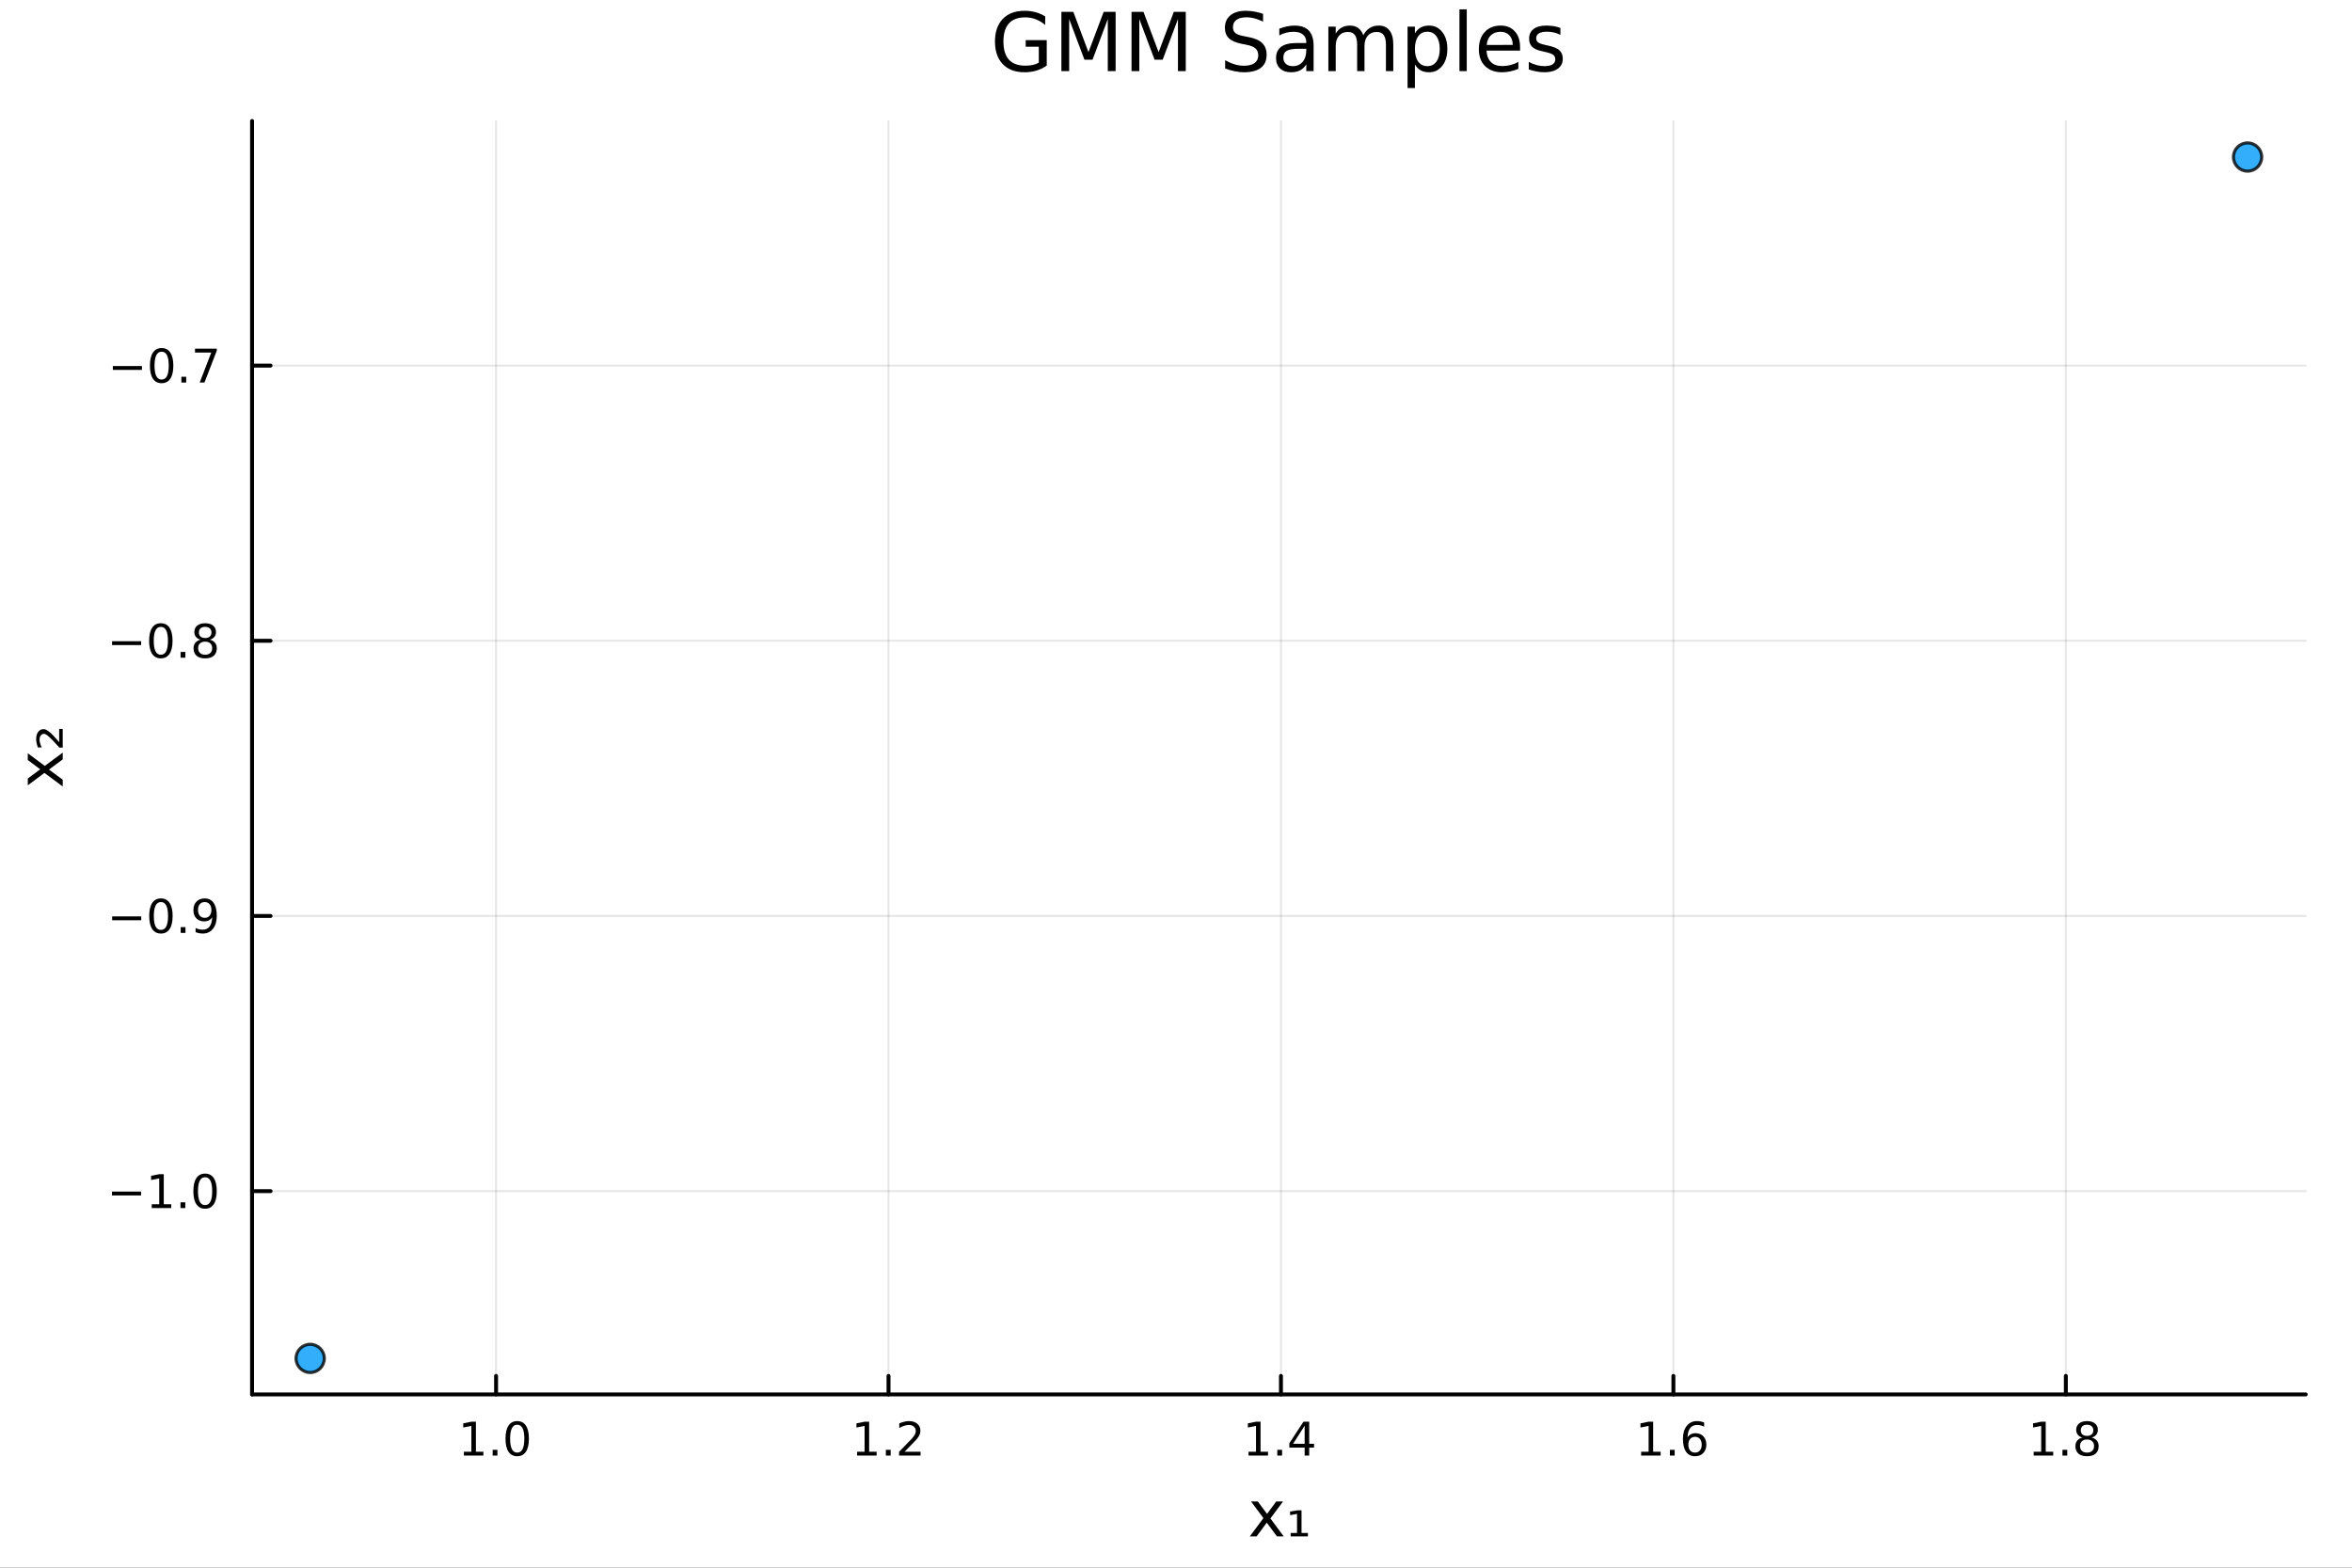 <?xml version="1.0" encoding="utf-8"?>
<svg xmlns="http://www.w3.org/2000/svg" xmlns:xlink="http://www.w3.org/1999/xlink" width="600" height="400" viewBox="0 0 2400 1600">
<rect x="0" y="0" width="2400" height="1600" fill="#333333" stroke="none"/>
<defs>
  <clipPath id="clip340">
    <rect x="0" y="0" width="2400" height="1600"/>
  </clipPath>
</defs>
<path clip-path="url(#clip340)" d="M0 1600 L2400 1600 L2400 0 L0 0  Z" fill="#ffffff" fill-rule="evenodd" fill-opacity="1"/>
<defs>
  <clipPath id="clip341">
    <rect x="480" y="0" width="1681" height="1600"/>
  </clipPath>
</defs>
<path clip-path="url(#clip340)" d="M257.204 1423.18 L2352.76 1423.18 L2352.76 123.472 L257.204 123.472  Z" fill="#ffffff" fill-rule="evenodd" fill-opacity="1"/>
<defs>
  <clipPath id="clip342">
    <rect x="257" y="123" width="2097" height="1301"/>
  </clipPath>
</defs>
<polyline clip-path="url(#clip342)" style="stroke:#000000; stroke-linecap:round; stroke-linejoin:round; stroke-width:2; stroke-opacity:0.1; fill:none" points="506.197,1423.18 506.197,123.472 "/>
<polyline clip-path="url(#clip342)" style="stroke:#000000; stroke-linecap:round; stroke-linejoin:round; stroke-width:2; stroke-opacity:0.1; fill:none" points="906.649,1423.18 906.649,123.472 "/>
<polyline clip-path="url(#clip342)" style="stroke:#000000; stroke-linecap:round; stroke-linejoin:round; stroke-width:2; stroke-opacity:0.1; fill:none" points="1307.1,1423.18 1307.1,123.472 "/>
<polyline clip-path="url(#clip342)" style="stroke:#000000; stroke-linecap:round; stroke-linejoin:round; stroke-width:2; stroke-opacity:0.1; fill:none" points="1707.55,1423.18 1707.55,123.472 "/>
<polyline clip-path="url(#clip342)" style="stroke:#000000; stroke-linecap:round; stroke-linejoin:round; stroke-width:2; stroke-opacity:0.1; fill:none" points="2108.01,1423.18 2108.01,123.472 "/>
<polyline clip-path="url(#clip342)" style="stroke:#000000; stroke-linecap:round; stroke-linejoin:round; stroke-width:2; stroke-opacity:0.1; fill:none" points="257.204,1215.69 2352.76,1215.69 "/>
<polyline clip-path="url(#clip342)" style="stroke:#000000; stroke-linecap:round; stroke-linejoin:round; stroke-width:2; stroke-opacity:0.1; fill:none" points="257.204,934.84 2352.76,934.84 "/>
<polyline clip-path="url(#clip342)" style="stroke:#000000; stroke-linecap:round; stroke-linejoin:round; stroke-width:2; stroke-opacity:0.1; fill:none" points="257.204,653.99 2352.76,653.99 "/>
<polyline clip-path="url(#clip342)" style="stroke:#000000; stroke-linecap:round; stroke-linejoin:round; stroke-width:2; stroke-opacity:0.1; fill:none" points="257.204,373.14 2352.76,373.14 "/>
<polyline clip-path="url(#clip340)" style="stroke:#000000; stroke-linecap:round; stroke-linejoin:round; stroke-width:4; stroke-opacity:1; fill:none" points="257.204,1423.18 2352.76,1423.18 "/>
<polyline clip-path="url(#clip340)" style="stroke:#000000; stroke-linecap:round; stroke-linejoin:round; stroke-width:4; stroke-opacity:1; fill:none" points="506.197,1423.18 506.197,1404.28 "/>
<polyline clip-path="url(#clip340)" style="stroke:#000000; stroke-linecap:round; stroke-linejoin:round; stroke-width:4; stroke-opacity:1; fill:none" points="906.649,1423.18 906.649,1404.28 "/>
<polyline clip-path="url(#clip340)" style="stroke:#000000; stroke-linecap:round; stroke-linejoin:round; stroke-width:4; stroke-opacity:1; fill:none" points="1307.1,1423.18 1307.1,1404.28 "/>
<polyline clip-path="url(#clip340)" style="stroke:#000000; stroke-linecap:round; stroke-linejoin:round; stroke-width:4; stroke-opacity:1; fill:none" points="1707.55,1423.18 1707.55,1404.28 "/>
<polyline clip-path="url(#clip340)" style="stroke:#000000; stroke-linecap:round; stroke-linejoin:round; stroke-width:4; stroke-opacity:1; fill:none" points="2108.01,1423.18 2108.01,1404.28 "/>
<path clip-path="url(#clip340)" d="M473.35 1481.64 L480.989 1481.64 L480.989 1455.28 L472.679 1456.95 L472.679 1452.69 L480.942 1451.02 L485.618 1451.02 L485.618 1481.64 L493.257 1481.64 L493.257 1485.58 L473.35 1485.58 L473.35 1481.64 Z" fill="#000000" fill-rule="nonzero" fill-opacity="1" /><path clip-path="url(#clip340)" d="M502.702 1479.7 L507.586 1479.7 L507.586 1485.58 L502.702 1485.58 L502.702 1479.7 Z" fill="#000000" fill-rule="nonzero" fill-opacity="1" /><path clip-path="url(#clip340)" d="M527.771 1454.1 Q524.16 1454.1 522.331 1457.66 Q520.526 1461.2 520.526 1468.33 Q520.526 1475.44 522.331 1479.01 Q524.16 1482.55 527.771 1482.55 Q531.405 1482.55 533.211 1479.01 Q535.039 1475.44 535.039 1468.33 Q535.039 1461.2 533.211 1457.66 Q531.405 1454.1 527.771 1454.1 M527.771 1450.39 Q533.581 1450.39 536.637 1455 Q539.715 1459.58 539.715 1468.33 Q539.715 1477.06 536.637 1481.67 Q533.581 1486.25 527.771 1486.25 Q521.961 1486.25 518.882 1481.67 Q515.826 1477.06 515.826 1468.33 Q515.826 1459.58 518.882 1455 Q521.961 1450.39 527.771 1450.39 Z" fill="#000000" fill-rule="nonzero" fill-opacity="1" /><path clip-path="url(#clip340)" d="M874.601 1481.64 L882.239 1481.64 L882.239 1455.28 L873.929 1456.95 L873.929 1452.69 L882.193 1451.02 L886.869 1451.02 L886.869 1481.64 L894.508 1481.64 L894.508 1485.58 L874.601 1485.58 L874.601 1481.64 Z" fill="#000000" fill-rule="nonzero" fill-opacity="1" /><path clip-path="url(#clip340)" d="M903.952 1479.7 L908.837 1479.7 L908.837 1485.58 L903.952 1485.58 L903.952 1479.7 Z" fill="#000000" fill-rule="nonzero" fill-opacity="1" /><path clip-path="url(#clip340)" d="M923.049 1481.64 L939.369 1481.64 L939.369 1485.58 L917.424 1485.58 L917.424 1481.64 Q920.086 1478.89 924.67 1474.26 Q929.276 1469.61 930.457 1468.27 Q932.702 1465.74 933.582 1464.01 Q934.485 1462.25 934.485 1460.56 Q934.485 1457.8 932.54 1456.07 Q930.619 1454.33 927.517 1454.33 Q925.318 1454.33 922.864 1455.09 Q920.434 1455.86 917.656 1457.41 L917.656 1452.69 Q920.48 1451.55 922.934 1450.97 Q925.387 1450.39 927.424 1450.39 Q932.795 1450.39 935.989 1453.08 Q939.184 1455.77 939.184 1460.26 Q939.184 1462.39 938.373 1464.31 Q937.586 1466.2 935.48 1468.8 Q934.901 1469.47 931.799 1472.69 Q928.698 1475.88 923.049 1481.64 Z" fill="#000000" fill-rule="nonzero" fill-opacity="1" /><path clip-path="url(#clip340)" d="M1274.01 1481.64 L1281.65 1481.64 L1281.65 1455.28 L1273.34 1456.95 L1273.34 1452.69 L1281.6 1451.02 L1286.28 1451.02 L1286.28 1481.64 L1293.92 1481.64 L1293.92 1485.58 L1274.01 1485.58 L1274.01 1481.64 Z" fill="#000000" fill-rule="nonzero" fill-opacity="1" /><path clip-path="url(#clip340)" d="M1303.36 1479.7 L1308.25 1479.7 L1308.25 1485.58 L1303.36 1485.58 L1303.36 1479.7 Z" fill="#000000" fill-rule="nonzero" fill-opacity="1" /><path clip-path="url(#clip340)" d="M1331.28 1455.09 L1319.47 1473.54 L1331.28 1473.54 L1331.28 1455.09 M1330.05 1451.02 L1335.93 1451.02 L1335.93 1473.54 L1340.86 1473.54 L1340.86 1477.43 L1335.93 1477.43 L1335.93 1485.58 L1331.28 1485.58 L1331.28 1477.43 L1315.68 1477.43 L1315.68 1472.92 L1330.05 1451.02 Z" fill="#000000" fill-rule="nonzero" fill-opacity="1" /><path clip-path="url(#clip340)" d="M1674.63 1481.64 L1682.26 1481.64 L1682.26 1455.28 L1673.95 1456.95 L1673.95 1452.69 L1682.22 1451.02 L1686.89 1451.02 L1686.89 1481.64 L1694.53 1481.64 L1694.53 1485.58 L1674.63 1485.58 L1674.63 1481.64 Z" fill="#000000" fill-rule="nonzero" fill-opacity="1" /><path clip-path="url(#clip340)" d="M1703.98 1479.7 L1708.86 1479.7 L1708.86 1485.58 L1703.98 1485.58 L1703.98 1479.7 Z" fill="#000000" fill-rule="nonzero" fill-opacity="1" /><path clip-path="url(#clip340)" d="M1729.63 1466.44 Q1726.48 1466.44 1724.63 1468.59 Q1722.8 1470.74 1722.8 1474.49 Q1722.8 1478.22 1724.63 1480.39 Q1726.48 1482.55 1729.63 1482.55 Q1732.77 1482.55 1734.6 1480.39 Q1736.45 1478.22 1736.45 1474.49 Q1736.45 1470.74 1734.6 1468.59 Q1732.77 1466.44 1729.63 1466.44 M1738.91 1451.78 L1738.91 1456.04 Q1737.15 1455.21 1735.34 1454.77 Q1733.56 1454.33 1731.8 1454.33 Q1727.17 1454.33 1724.72 1457.45 Q1722.29 1460.58 1721.94 1466.9 Q1723.31 1464.89 1725.37 1463.82 Q1727.43 1462.73 1729.9 1462.73 Q1735.11 1462.73 1738.12 1465.9 Q1741.15 1469.05 1741.15 1474.49 Q1741.15 1479.82 1738 1483.03 Q1734.86 1486.25 1729.63 1486.25 Q1723.63 1486.25 1720.46 1481.67 Q1717.29 1477.06 1717.29 1468.33 Q1717.29 1460.14 1721.18 1455.28 Q1725.06 1450.39 1731.62 1450.39 Q1733.37 1450.39 1735.16 1450.74 Q1736.96 1451.09 1738.91 1451.78 Z" fill="#000000" fill-rule="nonzero" fill-opacity="1" /><path clip-path="url(#clip340)" d="M2075.2 1481.64 L2082.84 1481.64 L2082.84 1455.28 L2074.53 1456.95 L2074.53 1452.69 L2082.8 1451.02 L2087.47 1451.02 L2087.47 1481.64 L2095.11 1481.64 L2095.11 1485.58 L2075.2 1485.58 L2075.2 1481.64 Z" fill="#000000" fill-rule="nonzero" fill-opacity="1" /><path clip-path="url(#clip340)" d="M2104.56 1479.7 L2109.44 1479.7 L2109.44 1485.58 L2104.56 1485.58 L2104.56 1479.7 Z" fill="#000000" fill-rule="nonzero" fill-opacity="1" /><path clip-path="url(#clip340)" d="M2129.63 1469.17 Q2126.29 1469.17 2124.37 1470.95 Q2122.47 1472.73 2122.47 1475.86 Q2122.47 1478.98 2124.37 1480.77 Q2126.29 1482.55 2129.63 1482.55 Q2132.96 1482.55 2134.88 1480.77 Q2136.8 1478.96 2136.8 1475.86 Q2136.8 1472.73 2134.88 1470.95 Q2132.98 1469.17 2129.63 1469.17 M2124.95 1467.18 Q2121.94 1466.44 2120.25 1464.38 Q2118.58 1462.32 2118.58 1459.35 Q2118.58 1455.21 2121.52 1452.8 Q2124.49 1450.39 2129.63 1450.39 Q2134.79 1450.39 2137.73 1452.8 Q2140.67 1455.21 2140.67 1459.35 Q2140.67 1462.32 2138.98 1464.38 Q2137.31 1466.44 2134.32 1467.18 Q2137.7 1467.96 2139.58 1470.26 Q2141.48 1472.55 2141.48 1475.86 Q2141.48 1480.88 2138.4 1483.57 Q2135.34 1486.25 2129.63 1486.25 Q2123.91 1486.25 2120.83 1483.57 Q2117.77 1480.88 2117.77 1475.86 Q2117.77 1472.55 2119.67 1470.26 Q2121.57 1467.96 2124.95 1467.18 M2123.24 1459.79 Q2123.24 1462.48 2124.9 1463.98 Q2126.59 1465.49 2129.63 1465.49 Q2132.64 1465.49 2134.32 1463.98 Q2136.04 1462.48 2136.04 1459.79 Q2136.04 1457.11 2134.32 1455.6 Q2132.64 1454.1 2129.63 1454.1 Q2126.59 1454.1 2124.9 1455.6 Q2123.24 1457.11 2123.24 1459.79 Z" fill="#000000" fill-rule="nonzero" fill-opacity="1" /><path clip-path="url(#clip340)" d="M1309.24 1532.4 L1296.35 1549.74 L1309.91 1568.04 L1303.01 1568.04 L1292.63 1554.04 L1282.25 1568.04 L1275.35 1568.04 L1289.19 1549.39 L1276.53 1532.4 L1283.43 1532.4 L1292.89 1545.1 L1302.34 1532.4 L1309.24 1532.4 Z" fill="#000000" fill-rule="nonzero" fill-opacity="1" /><path clip-path="url(#clip340)" d="M1317.01 1564.54 L1323.5 1564.54 L1323.5 1545.1 L1316.41 1546.4 L1316.41 1542.71 L1323.73 1541.47 L1328.09 1541.47 L1328.09 1564.54 L1334.61 1564.54 L1334.61 1568.04 L1317.01 1568.04 L1317.01 1564.54 Z" fill="#000000" fill-rule="nonzero" fill-opacity="1" /><polyline clip-path="url(#clip340)" style="stroke:#000000; stroke-linecap:round; stroke-linejoin:round; stroke-width:4; stroke-opacity:1; fill:none" points="257.204,1423.18 257.204,123.472 "/>
<polyline clip-path="url(#clip340)" style="stroke:#000000; stroke-linecap:round; stroke-linejoin:round; stroke-width:4; stroke-opacity:1; fill:none" points="257.204,1215.69 276.102,1215.69 "/>
<polyline clip-path="url(#clip340)" style="stroke:#000000; stroke-linecap:round; stroke-linejoin:round; stroke-width:4; stroke-opacity:1; fill:none" points="257.204,934.84 276.102,934.84 "/>
<polyline clip-path="url(#clip340)" style="stroke:#000000; stroke-linecap:round; stroke-linejoin:round; stroke-width:4; stroke-opacity:1; fill:none" points="257.204,653.99 276.102,653.99 "/>
<polyline clip-path="url(#clip340)" style="stroke:#000000; stroke-linecap:round; stroke-linejoin:round; stroke-width:4; stroke-opacity:1; fill:none" points="257.204,373.14 276.102,373.14 "/>
<path clip-path="url(#clip340)" d="M114.26 1216.14 L143.936 1216.14 L143.936 1220.08 L114.26 1220.08 L114.26 1216.14 Z" fill="#000000" fill-rule="nonzero" fill-opacity="1" /><path clip-path="url(#clip340)" d="M154.839 1229.04 L162.477 1229.04 L162.477 1202.67 L154.167 1204.34 L154.167 1200.08 L162.431 1198.41 L167.107 1198.41 L167.107 1229.04 L174.746 1229.04 L174.746 1232.97 L154.839 1232.97 L154.839 1229.04 Z" fill="#000000" fill-rule="nonzero" fill-opacity="1" /><path clip-path="url(#clip340)" d="M184.19 1227.09 L189.075 1227.09 L189.075 1232.97 L184.19 1232.97 L184.19 1227.09 Z" fill="#000000" fill-rule="nonzero" fill-opacity="1" /><path clip-path="url(#clip340)" d="M209.26 1201.49 Q205.649 1201.49 203.82 1205.05 Q202.014 1208.6 202.014 1215.73 Q202.014 1222.83 203.82 1226.4 Q205.649 1229.94 209.26 1229.94 Q212.894 1229.94 214.699 1226.4 Q216.528 1222.83 216.528 1215.73 Q216.528 1208.6 214.699 1205.05 Q212.894 1201.49 209.26 1201.49 M209.26 1197.79 Q215.07 1197.79 218.125 1202.39 Q221.204 1206.98 221.204 1215.73 Q221.204 1224.45 218.125 1229.06 Q215.07 1233.64 209.26 1233.64 Q203.449 1233.64 200.371 1229.06 Q197.315 1224.45 197.315 1215.73 Q197.315 1206.98 200.371 1202.39 Q203.449 1197.79 209.26 1197.79 Z" fill="#000000" fill-rule="nonzero" fill-opacity="1" /><path clip-path="url(#clip340)" d="M114.445 935.292 L144.121 935.292 L144.121 939.227 L114.445 939.227 L114.445 935.292 Z" fill="#000000" fill-rule="nonzero" fill-opacity="1" /><path clip-path="url(#clip340)" d="M164.214 920.639 Q160.603 920.639 158.774 924.204 Q156.968 927.745 156.968 934.875 Q156.968 941.981 158.774 945.546 Q160.603 949.088 164.214 949.088 Q167.848 949.088 169.653 945.546 Q171.482 941.981 171.482 934.875 Q171.482 927.745 169.653 924.204 Q167.848 920.639 164.214 920.639 M164.214 916.935 Q170.024 916.935 173.079 921.542 Q176.158 926.125 176.158 934.875 Q176.158 943.602 173.079 948.208 Q170.024 952.792 164.214 952.792 Q158.403 952.792 155.325 948.208 Q152.269 943.602 152.269 934.875 Q152.269 926.125 155.325 921.542 Q158.403 916.935 164.214 916.935 Z" fill="#000000" fill-rule="nonzero" fill-opacity="1" /><path clip-path="url(#clip340)" d="M184.376 946.241 L189.26 946.241 L189.26 952.12 L184.376 952.12 L184.376 946.241 Z" fill="#000000" fill-rule="nonzero" fill-opacity="1" /><path clip-path="url(#clip340)" d="M199.584 951.403 L199.584 947.144 Q201.343 947.977 203.149 948.417 Q204.954 948.856 206.69 948.856 Q211.32 948.856 213.75 945.755 Q216.204 942.63 216.551 936.287 Q215.209 938.278 213.149 939.343 Q211.088 940.407 208.588 940.407 Q203.403 940.407 200.371 937.282 Q197.362 934.134 197.362 928.695 Q197.362 923.37 200.51 920.153 Q203.658 916.935 208.889 916.935 Q214.885 916.935 218.033 921.542 Q221.204 926.125 221.204 934.875 Q221.204 943.046 217.315 947.931 Q213.449 952.792 206.899 952.792 Q205.139 952.792 203.334 952.444 Q201.528 952.097 199.584 951.403 M208.889 936.75 Q212.037 936.75 213.866 934.597 Q215.718 932.445 215.718 928.695 Q215.718 924.968 213.866 922.815 Q212.037 920.639 208.889 920.639 Q205.741 920.639 203.889 922.815 Q202.061 924.968 202.061 928.695 Q202.061 932.445 203.889 934.597 Q205.741 936.75 208.889 936.75 Z" fill="#000000" fill-rule="nonzero" fill-opacity="1" /><path clip-path="url(#clip340)" d="M114.353 654.442 L144.029 654.442 L144.029 658.377 L114.353 658.377 L114.353 654.442 Z" fill="#000000" fill-rule="nonzero" fill-opacity="1" /><path clip-path="url(#clip340)" d="M164.121 639.789 Q160.51 639.789 158.681 643.354 Q156.876 646.895 156.876 654.025 Q156.876 661.131 158.681 664.696 Q160.51 668.238 164.121 668.238 Q167.755 668.238 169.561 664.696 Q171.389 661.131 171.389 654.025 Q171.389 646.895 169.561 643.354 Q167.755 639.789 164.121 639.789 M164.121 636.085 Q169.931 636.085 172.987 640.692 Q176.065 645.275 176.065 654.025 Q176.065 662.752 172.987 667.358 Q169.931 671.942 164.121 671.942 Q158.311 671.942 155.232 667.358 Q152.177 662.752 152.177 654.025 Q152.177 645.275 155.232 640.692 Q158.311 636.085 164.121 636.085 Z" fill="#000000" fill-rule="nonzero" fill-opacity="1" /><path clip-path="url(#clip340)" d="M184.283 665.391 L189.167 665.391 L189.167 671.27 L184.283 671.27 L184.283 665.391 Z" fill="#000000" fill-rule="nonzero" fill-opacity="1" /><path clip-path="url(#clip340)" d="M209.352 654.858 Q206.019 654.858 204.098 656.641 Q202.2 658.423 202.2 661.548 Q202.2 664.673 204.098 666.455 Q206.019 668.238 209.352 668.238 Q212.686 668.238 214.607 666.455 Q216.528 664.65 216.528 661.548 Q216.528 658.423 214.607 656.641 Q212.709 654.858 209.352 654.858 M204.676 652.868 Q201.667 652.127 199.977 650.067 Q198.311 648.007 198.311 645.044 Q198.311 640.9 201.25 638.493 Q204.213 636.085 209.352 636.085 Q214.514 636.085 217.454 638.493 Q220.394 640.9 220.394 645.044 Q220.394 648.007 218.704 650.067 Q217.037 652.127 214.051 652.868 Q217.431 653.655 219.306 655.946 Q221.204 658.238 221.204 661.548 Q221.204 666.571 218.125 669.256 Q215.07 671.942 209.352 671.942 Q203.635 671.942 200.556 669.256 Q197.5 666.571 197.5 661.548 Q197.5 658.238 199.399 655.946 Q201.297 653.655 204.676 652.868 M202.963 645.483 Q202.963 648.169 204.63 649.673 Q206.32 651.178 209.352 651.178 Q212.361 651.178 214.051 649.673 Q215.764 648.169 215.764 645.483 Q215.764 642.798 214.051 641.294 Q212.361 639.789 209.352 639.789 Q206.32 639.789 204.63 641.294 Q202.963 642.798 202.963 645.483 Z" fill="#000000" fill-rule="nonzero" fill-opacity="1" /><path clip-path="url(#clip340)" d="M115.163 373.592 L144.839 373.592 L144.839 377.527 L115.163 377.527 L115.163 373.592 Z" fill="#000000" fill-rule="nonzero" fill-opacity="1" /><path clip-path="url(#clip340)" d="M164.931 358.939 Q161.32 358.939 159.491 362.504 Q157.686 366.045 157.686 373.175 Q157.686 380.281 159.491 383.846 Q161.32 387.388 164.931 387.388 Q168.565 387.388 170.371 383.846 Q172.2 380.281 172.2 373.175 Q172.2 366.045 170.371 362.504 Q168.565 358.939 164.931 358.939 M164.931 355.235 Q170.741 355.235 173.797 359.842 Q176.876 364.425 176.876 373.175 Q176.876 381.902 173.797 386.508 Q170.741 391.091 164.931 391.091 Q159.121 391.091 156.042 386.508 Q152.987 381.902 152.987 373.175 Q152.987 364.425 156.042 359.842 Q159.121 355.235 164.931 355.235 Z" fill="#000000" fill-rule="nonzero" fill-opacity="1" /><path clip-path="url(#clip340)" d="M185.093 384.541 L189.977 384.541 L189.977 390.42 L185.093 390.42 L185.093 384.541 Z" fill="#000000" fill-rule="nonzero" fill-opacity="1" /><path clip-path="url(#clip340)" d="M198.982 355.86 L221.204 355.86 L221.204 357.851 L208.658 390.42 L203.774 390.42 L215.579 359.795 L198.982 359.795 L198.982 355.86 Z" fill="#000000" fill-rule="nonzero" fill-opacity="1" /><path clip-path="url(#clip340)" d="M28.356 768.79 L45.703 781.681 L64.004 768.122 L64.004 775.029 L50 785.405 L64.004 795.781 L64.004 802.688 L45.353 788.842 L28.356 801.51 L28.356 794.603 L41.056 785.15 L28.356 775.697 L28.356 768.79 Z" fill="#000000" fill-rule="nonzero" fill-opacity="1" /><path clip-path="url(#clip340)" d="M60.376 757.459 L60.376 743.964 L64.004 743.964 L64.004 762.998 L60.503 762.998 Q59.516 761.915 57.734 759.91 Q48.026 748.961 45.034 748.961 Q42.934 748.961 41.66 750.616 Q40.356 752.271 40.356 754.977 Q40.356 756.632 40.928 758.573 Q41.47 760.515 42.584 762.807 L38.669 762.807 Q37.777 760.356 37.332 758.255 Q36.886 756.123 36.886 754.308 Q36.886 749.693 38.987 746.924 Q41.088 744.155 44.525 744.155 Q48.949 744.155 57.989 754.69 Q59.516 756.473 60.376 757.459 Z" fill="#000000" fill-rule="nonzero" fill-opacity="1" /><path clip-path="url(#clip340)" d="M1060 63.948 L1060 47.703 L1046.63 47.703 L1046.63 40.979 L1068.1 40.979 L1068.1 66.945 Q1063.36 70.308 1057.65 72.049 Q1051.94 73.751 1045.46 73.751 Q1031.28 73.751 1023.26 65.487 Q1015.28 57.183 1015.28 42.397 Q1015.28 27.57 1023.26 19.307 Q1031.28 11.002 1045.46 11.002 Q1051.37 11.002 1056.68 12.461 Q1062.03 13.919 1066.52 16.755 L1066.52 25.464 Q1061.99 21.616 1056.88 19.671 Q1051.78 17.727 1046.15 17.727 Q1035.05 17.727 1029.46 23.925 Q1023.91 30.122 1023.91 42.397 Q1023.91 54.63 1029.46 60.828 Q1035.05 67.026 1046.15 67.026 Q1050.48 67.026 1053.88 66.297 Q1057.29 65.527 1060 63.948 Z" fill="#000000" fill-rule="nonzero" fill-opacity="1" /><path clip-path="url(#clip340)" d="M1083.05 12.096 L1095.24 12.096 L1110.68 53.253 L1126.19 12.096 L1138.39 12.096 L1138.39 72.576 L1130.41 72.576 L1130.41 19.469 L1114.81 60.95 L1106.59 60.95 L1090.99 19.469 L1090.99 72.576 L1083.05 72.576 L1083.05 12.096 Z" fill="#000000" fill-rule="nonzero" fill-opacity="1" /><path clip-path="url(#clip340)" d="M1154.63 12.096 L1166.82 12.096 L1182.26 53.253 L1197.77 12.096 L1209.97 12.096 L1209.97 72.576 L1201.99 72.576 L1201.99 19.469 L1186.39 60.95 L1178.17 60.95 L1162.57 19.469 L1162.57 72.576 L1154.63 72.576 L1154.63 12.096 Z" fill="#000000" fill-rule="nonzero" fill-opacity="1" /><path clip-path="url(#clip340)" d="M1288.84 14.081 L1288.84 22.061 Q1284.18 19.833 1280.05 18.739 Q1275.91 17.646 1272.07 17.646 Q1265.38 17.646 1261.74 20.238 Q1258.13 22.831 1258.13 27.611 Q1258.13 31.621 1260.52 33.687 Q1262.95 35.713 1269.68 36.969 L1274.62 37.981 Q1283.77 39.723 1288.11 44.139 Q1292.48 48.514 1292.48 55.886 Q1292.48 64.677 1286.57 69.214 Q1280.69 73.751 1269.31 73.751 Q1265.02 73.751 1260.16 72.778 Q1255.34 71.806 1250.15 69.902 L1250.15 61.477 Q1255.13 64.272 1259.91 65.689 Q1264.69 67.107 1269.31 67.107 Q1276.32 67.107 1280.13 64.353 Q1283.94 61.598 1283.94 56.494 Q1283.94 52.038 1281.18 49.526 Q1278.47 47.015 1272.23 45.759 L1267.25 44.787 Q1258.09 42.964 1254 39.075 Q1249.91 35.186 1249.91 28.259 Q1249.91 20.238 1255.54 15.62 Q1261.21 11.002 1271.13 11.002 Q1275.39 11.002 1279.8 11.772 Q1284.22 12.542 1288.84 14.081 Z" fill="#000000" fill-rule="nonzero" fill-opacity="1" /><path clip-path="url(#clip340)" d="M1325.54 49.769 Q1316.5 49.769 1313.02 51.835 Q1309.54 53.901 1309.54 58.884 Q1309.54 62.854 1312.13 65.203 Q1314.76 67.512 1319.26 67.512 Q1325.46 67.512 1329.18 63.137 Q1332.95 58.722 1332.95 51.43 L1332.95 49.769 L1325.54 49.769 M1340.41 46.691 L1340.41 72.576 L1332.95 72.576 L1332.95 65.689 Q1330.4 69.821 1326.59 71.806 Q1322.78 73.751 1317.27 73.751 Q1310.31 73.751 1306.17 69.862 Q1302.08 65.933 1302.08 59.37 Q1302.08 51.714 1307.19 47.825 Q1312.33 43.936 1322.5 43.936 L1332.95 43.936 L1332.95 43.207 Q1332.95 38.062 1329.55 35.267 Q1326.19 32.431 1320.07 32.431 Q1316.18 32.431 1312.49 33.363 Q1308.81 34.295 1305.41 36.158 L1305.41 29.272 Q1309.5 27.692 1313.35 26.922 Q1317.19 26.112 1320.84 26.112 Q1330.68 26.112 1335.54 31.216 Q1340.41 36.32 1340.41 46.691 Z" fill="#000000" fill-rule="nonzero" fill-opacity="1" /><path clip-path="url(#clip340)" d="M1391.08 35.915 Q1393.88 30.892 1397.77 28.502 Q1401.65 26.112 1406.92 26.112 Q1414.01 26.112 1417.86 31.095 Q1421.71 36.037 1421.71 45.192 L1421.71 72.576 L1414.21 72.576 L1414.21 45.435 Q1414.21 38.913 1411.9 35.753 Q1409.59 32.594 1404.86 32.594 Q1399.06 32.594 1395.7 36.442 Q1392.34 40.29 1392.34 46.934 L1392.34 72.576 L1384.84 72.576 L1384.84 45.435 Q1384.84 38.873 1382.53 35.753 Q1380.23 32.594 1375.4 32.594 Q1369.69 32.594 1366.33 36.482 Q1362.97 40.331 1362.97 46.934 L1362.97 72.576 L1355.47 72.576 L1355.47 27.206 L1362.97 27.206 L1362.97 34.254 Q1365.52 30.082 1369.09 28.097 Q1372.65 26.112 1377.55 26.112 Q1382.49 26.112 1385.94 28.624 Q1389.42 31.135 1391.08 35.915 Z" fill="#000000" fill-rule="nonzero" fill-opacity="1" /><path clip-path="url(#clip340)" d="M1443.78 65.77 L1443.78 89.833 L1436.29 89.833 L1436.29 27.206 L1443.78 27.206 L1443.78 34.092 Q1446.13 30.041 1449.7 28.097 Q1453.3 26.112 1458.29 26.112 Q1466.55 26.112 1471.69 32.675 Q1476.88 39.237 1476.88 49.931 Q1476.88 60.626 1471.69 67.188 Q1466.55 73.751 1458.29 73.751 Q1453.3 73.751 1449.7 71.806 Q1446.13 69.821 1443.78 65.77 M1469.14 49.931 Q1469.14 41.708 1465.74 37.05 Q1462.38 32.35 1456.46 32.35 Q1450.55 32.35 1447.15 37.05 Q1443.78 41.708 1443.78 49.931 Q1443.78 58.155 1447.15 62.854 Q1450.55 67.512 1456.46 67.512 Q1462.38 67.512 1465.74 62.854 Q1469.14 58.155 1469.14 49.931 Z" fill="#000000" fill-rule="nonzero" fill-opacity="1" /><path clip-path="url(#clip340)" d="M1489.24 9.544 L1496.69 9.544 L1496.69 72.576 L1489.24 72.576 L1489.24 9.544 Z" fill="#000000" fill-rule="nonzero" fill-opacity="1" /><path clip-path="url(#clip340)" d="M1551.09 48.028 L1551.09 51.673 L1516.82 51.673 Q1517.31 59.37 1521.44 63.421 Q1525.61 67.431 1533.03 67.431 Q1537.32 67.431 1541.33 66.378 Q1545.38 65.325 1549.35 63.218 L1549.35 70.267 Q1545.34 71.968 1541.13 72.86 Q1536.91 73.751 1532.58 73.751 Q1521.72 73.751 1515.36 67.431 Q1509.04 61.112 1509.04 50.337 Q1509.04 39.197 1515.04 32.675 Q1521.08 26.112 1531.28 26.112 Q1540.44 26.112 1545.75 32.026 Q1551.09 37.9 1551.09 48.028 M1543.64 45.84 Q1543.56 39.723 1540.2 36.077 Q1536.87 32.431 1531.36 32.431 Q1525.13 32.431 1521.36 35.956 Q1517.63 39.48 1517.07 45.88 L1543.64 45.84 Z" fill="#000000" fill-rule="nonzero" fill-opacity="1" /><path clip-path="url(#clip340)" d="M1592.25 28.543 L1592.25 35.591 Q1589.09 33.971 1585.69 33.161 Q1582.28 32.35 1578.64 32.35 Q1573.09 32.35 1570.29 34.052 Q1567.54 35.753 1567.54 39.156 Q1567.54 41.749 1569.52 43.248 Q1571.51 44.706 1577.5 46.043 L1580.06 46.61 Q1588 48.311 1591.32 51.43 Q1594.68 54.509 1594.68 60.059 Q1594.68 66.378 1589.66 70.064 Q1584.67 73.751 1575.92 73.751 Q1572.28 73.751 1568.31 73.022 Q1564.38 72.333 1560 70.915 L1560 63.218 Q1564.14 65.365 1568.15 66.459 Q1572.16 67.512 1576.09 67.512 Q1581.35 67.512 1584.19 65.73 Q1587.02 63.907 1587.02 60.626 Q1587.02 57.588 1584.96 55.967 Q1582.93 54.347 1576.01 52.848 L1573.41 52.24 Q1566.49 50.782 1563.41 47.785 Q1560.33 44.746 1560.33 39.48 Q1560.33 33.08 1564.87 29.596 Q1569.4 26.112 1577.75 26.112 Q1581.88 26.112 1585.53 26.72 Q1589.17 27.327 1592.25 28.543 Z" fill="#000000" fill-rule="nonzero" fill-opacity="1" /><circle clip-path="url(#clip342)" cx="316.512" cy="1386.4" r="14.4" fill="#009af9" fill-rule="evenodd" fill-opacity="0.8" stroke="#000000" stroke-opacity="0.8" stroke-width="3.2"/>
<circle clip-path="url(#clip342)" cx="2293.45" cy="160.256" r="14.4" fill="#009af9" fill-rule="evenodd" fill-opacity="0.8" stroke="#000000" stroke-opacity="0.8" stroke-width="3.2"/>
</svg>
